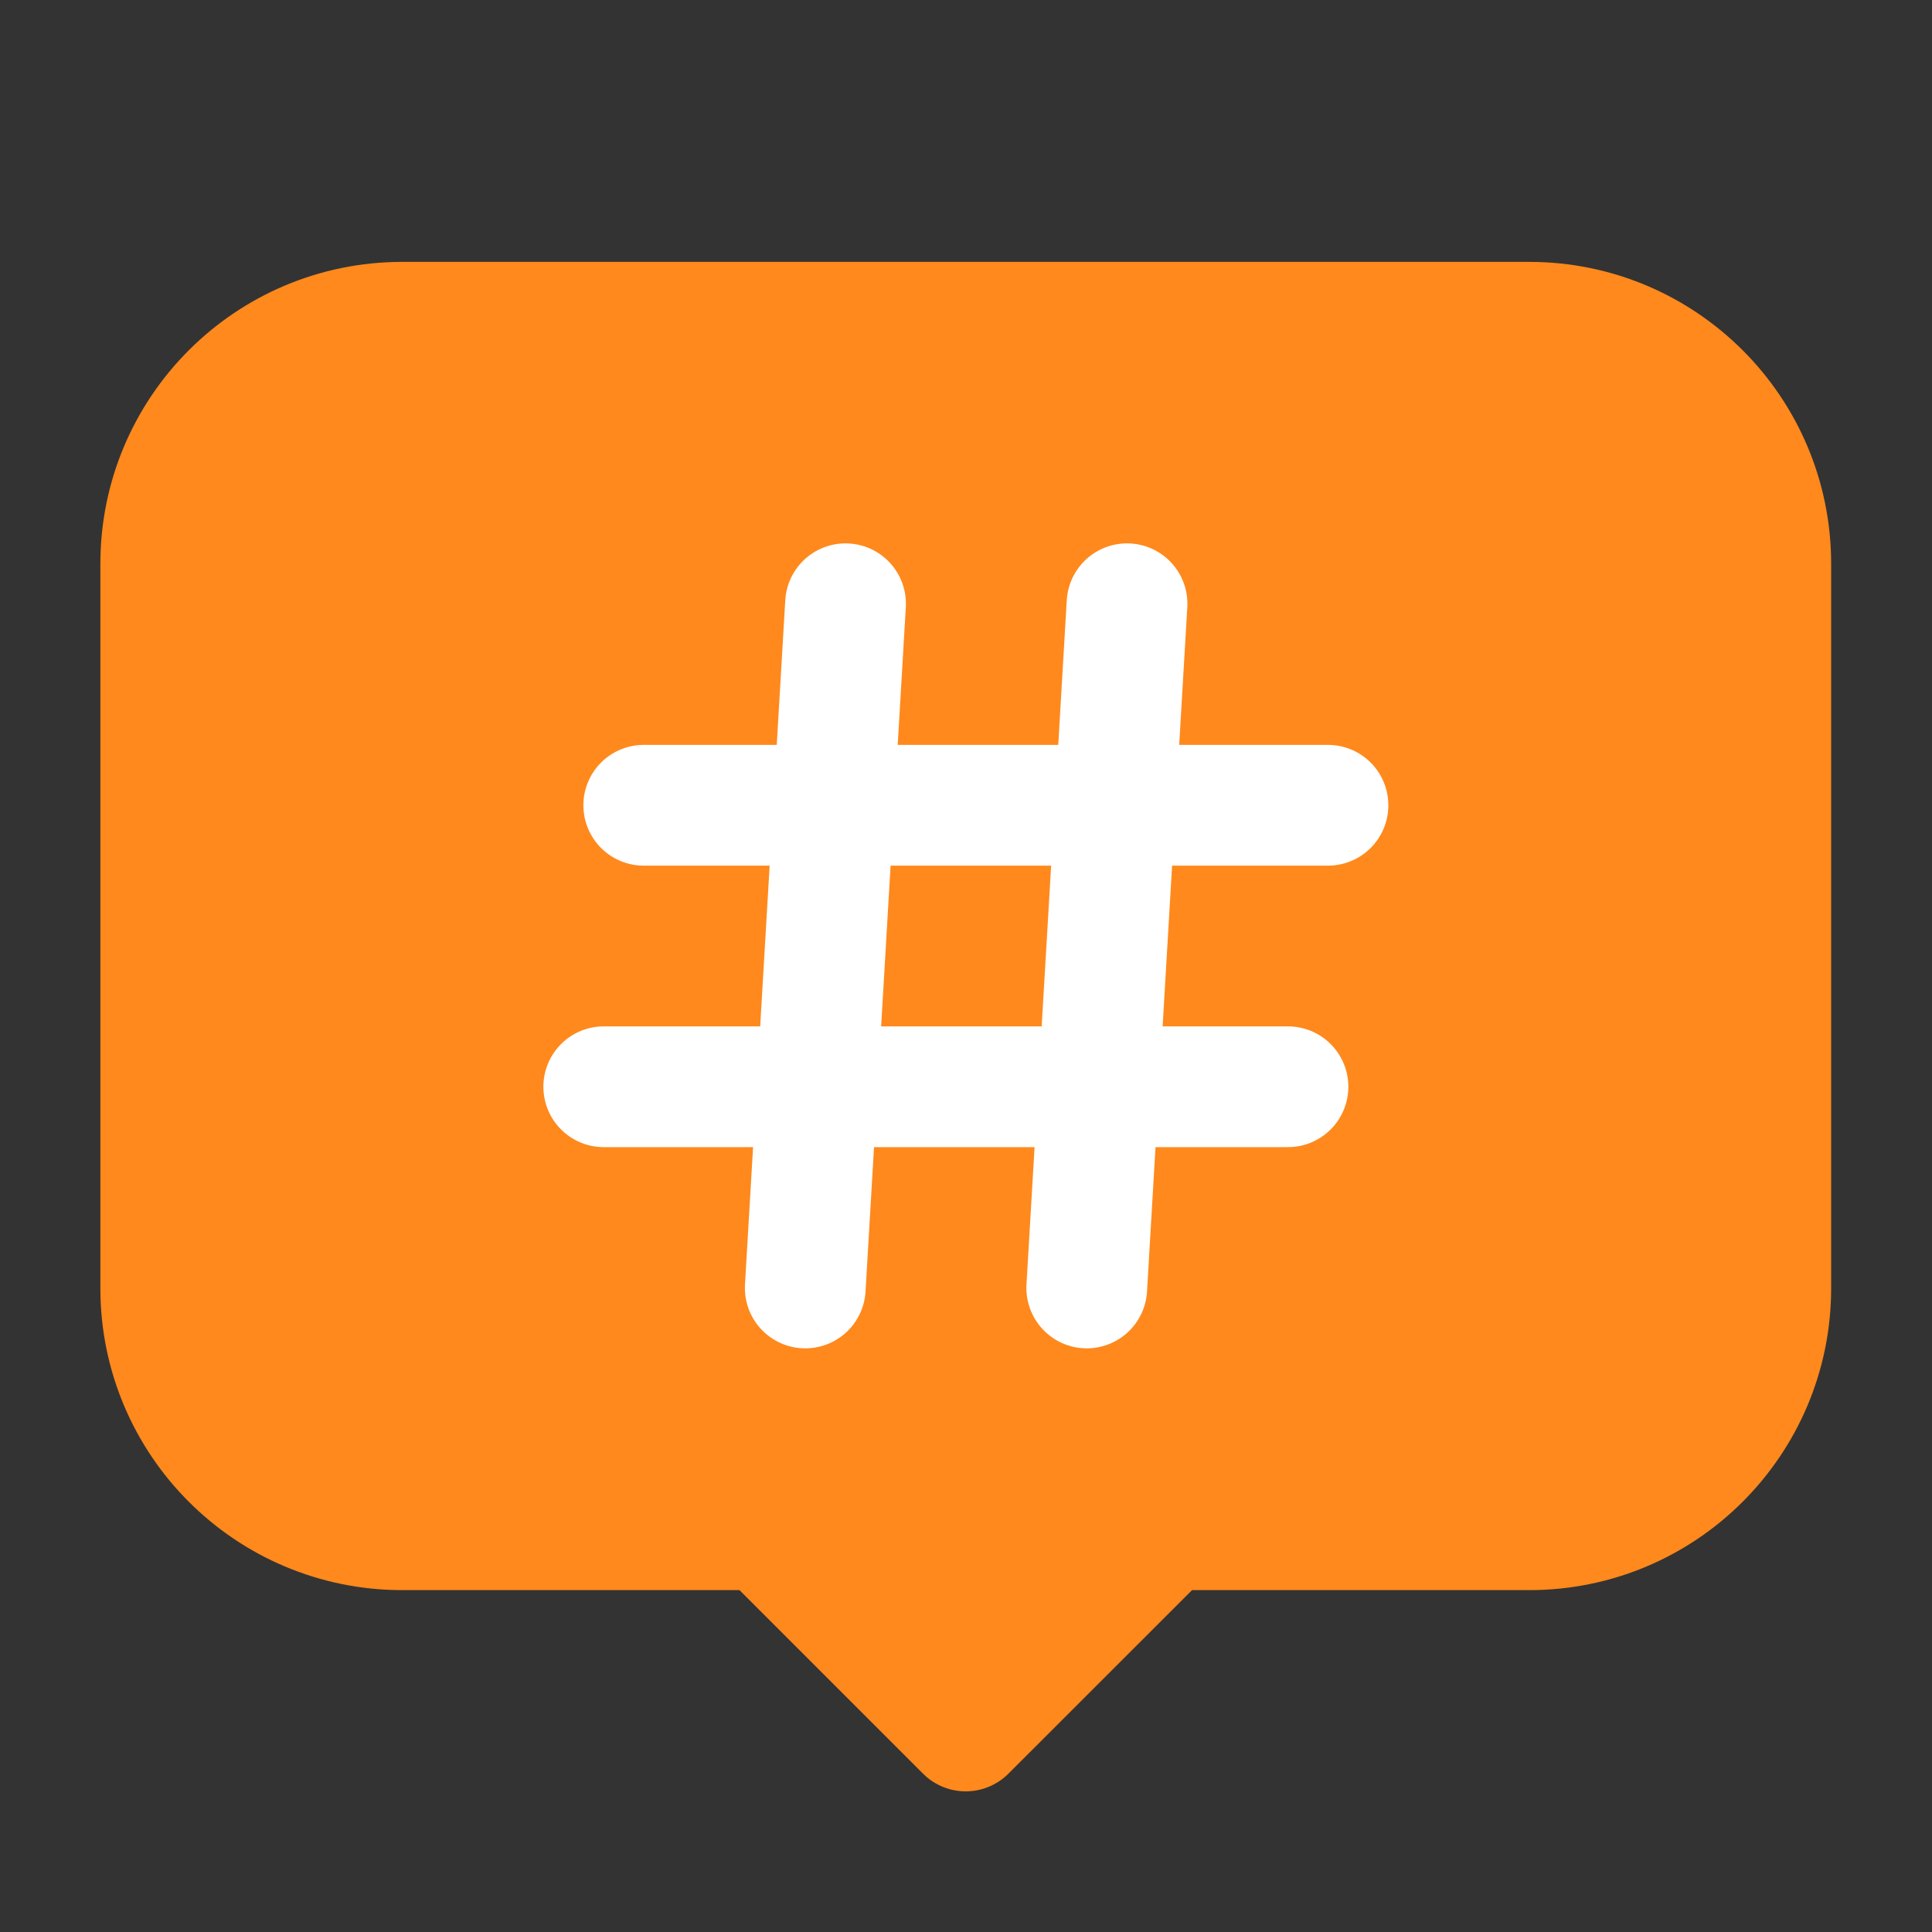 <svg width="20" height="20" viewBox="0 0 20 20" fill="none" xmlns="http://www.w3.org/2000/svg">
<rect x="0" y="0" width="20" height="20" fill="#333333" stroke="none"/>
<path d="M18.331 5.836C18.331 4.455 17.211 3.336 15.831 3.336H4.164C2.783 3.336 1.664 4.455 1.664 5.836V13.336C1.664 14.717 2.783 15.836 4.164 15.836H7.914L9.997 17.919L12.081 15.836H15.831C17.211 15.836 18.331 14.717 18.331 13.336V5.836Z" fill="#FF891C" stroke="#FF891C" stroke-width="1.25" stroke-linecap="round" stroke-linejoin="round"/>
<path d="M8.753 6.25L8.336 13.333" stroke="white" stroke-width="1.25" stroke-linecap="round"/>
<path d="M11.667 6.25L11.25 13.333" stroke="white" stroke-width="1.25" stroke-linecap="round"/>
<path d="M13.747 8.336H6.664" stroke="white" stroke-width="1.25" stroke-linecap="round"/>
<path d="M13.333 11.25H6.25" stroke="white" stroke-width="1.25" stroke-linecap="round"/>
</svg>
